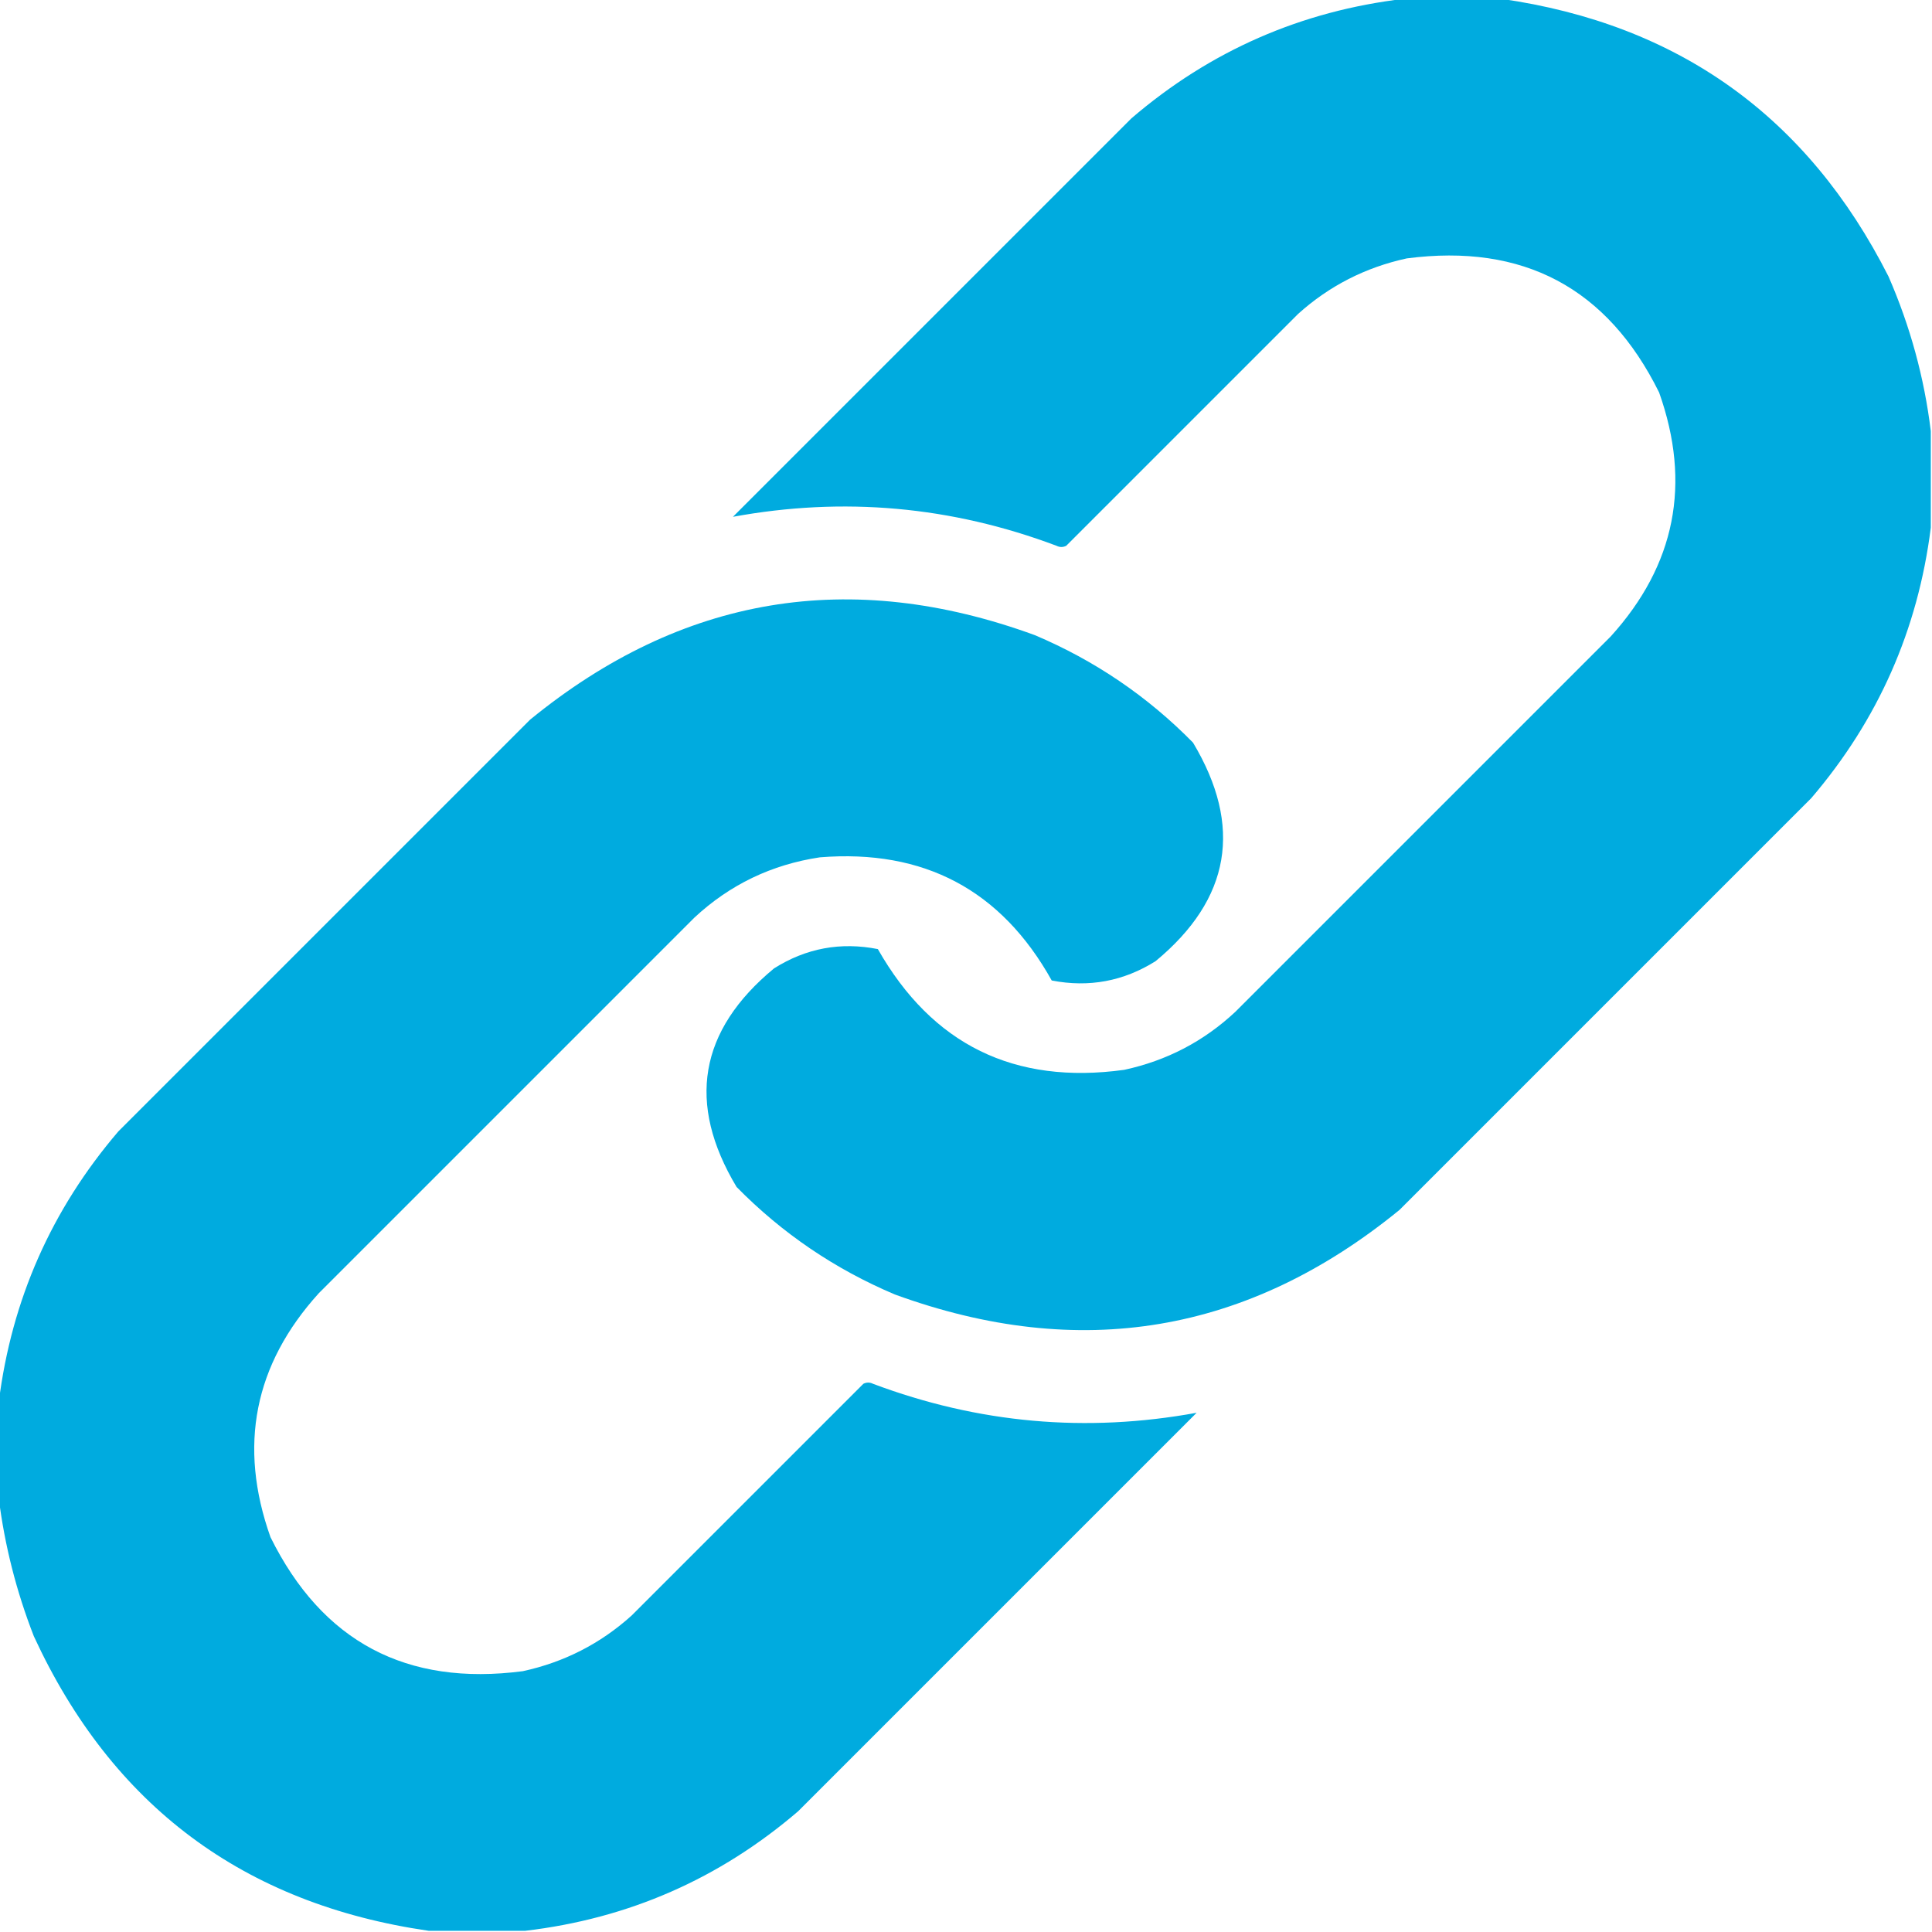 <?xml version="1.0" encoding="UTF-8"?>
<!DOCTYPE svg PUBLIC "-//W3C//DTD SVG 1.1//EN" "http://www.w3.org/Graphics/SVG/1.1/DTD/svg11.dtd">
<svg xmlns="http://www.w3.org/2000/svg" version="1.1" width="800px" height="800px" style="shape-rendering:geometricPrecision; text-rendering:geometricPrecision; image-rendering:optimizeQuality; fill-rule:evenodd; clip-rule:evenodd" xmlns:xlink="http://www.w3.org/1999/xlink">
<g><path style="opacity:1" fill="#00abdf" d="M 581.5,-0.5 C 594.833,-0.5 608.167,-0.5 621.5,-0.5C 695.002,9.994 748.502,48.327 782,114.5C 790.982,135.105 796.815,156.438 799.5,178.5C 799.5,191.833 799.5,205.167 799.5,218.5C 794.169,260.823 777.669,298.156 750,330.5C 693.167,387.333 636.333,444.167 579.5,501C 516.702,552.262 447.035,563.929 370.5,536C 345.676,525.499 323.843,510.666 305,491.5C 284.261,456.865 289.428,426.698 320.5,401C 333.753,392.624 348.086,389.958 363.5,393C 386.026,432.595 420.026,449.262 465.5,443C 483.113,439.195 498.447,431.195 511.5,419C 563.333,367.167 615.167,315.333 667,263.5C 693.763,233.944 700.429,200.277 687,162.5C 665.566,119.195 630.733,100.695 582.5,107C 565.395,110.719 550.395,118.385 537.5,130C 505.5,162 473.5,194 441.5,226C 440.167,226.667 438.833,226.667 437.5,226C 393.919,209.602 349.253,205.602 303.5,214C 358.5,159 413.5,104 468.5,49C 501.1,21.035 538.767,4.535 581.5,-0.5 Z"/></g>
<g><path style="opacity:1" fill="#00abdf" d="M 217.5,799.5 C 204.167,799.5 190.833,799.5 177.5,799.5C 100.905,788.4 46.405,747.733 14,677.5C 6.784,658.969 1.951,639.969 -0.5,620.5C -0.5,607.167 -0.5,593.833 -0.5,580.5C 4.831,538.177 21.331,500.844 49,468.5C 105.833,411.667 162.667,354.833 219.5,298C 282.299,246.7 351.966,235.033 428.5,263C 453.324,273.501 475.157,288.334 494,307.5C 514.739,342.135 509.572,372.302 478.5,398C 465.241,406.324 450.908,408.99 435.5,406C 414.603,368.546 382.603,351.546 339.5,355C 319.513,357.995 302.179,366.328 287.5,380C 235.667,431.833 183.833,483.667 132,535.5C 105.237,565.056 98.571,598.723 112,636.5C 133.434,679.805 168.267,698.305 216.5,692C 233.605,688.281 248.605,680.615 261.5,669C 293.5,637 325.5,605 357.5,573C 358.833,572.333 360.167,572.333 361.5,573C 405.082,589.372 449.749,593.372 495.5,585C 440.5,640 385.5,695 330.5,750C 297.902,777.963 260.235,794.463 217.5,799.5 Z"/></g>
</svg>
